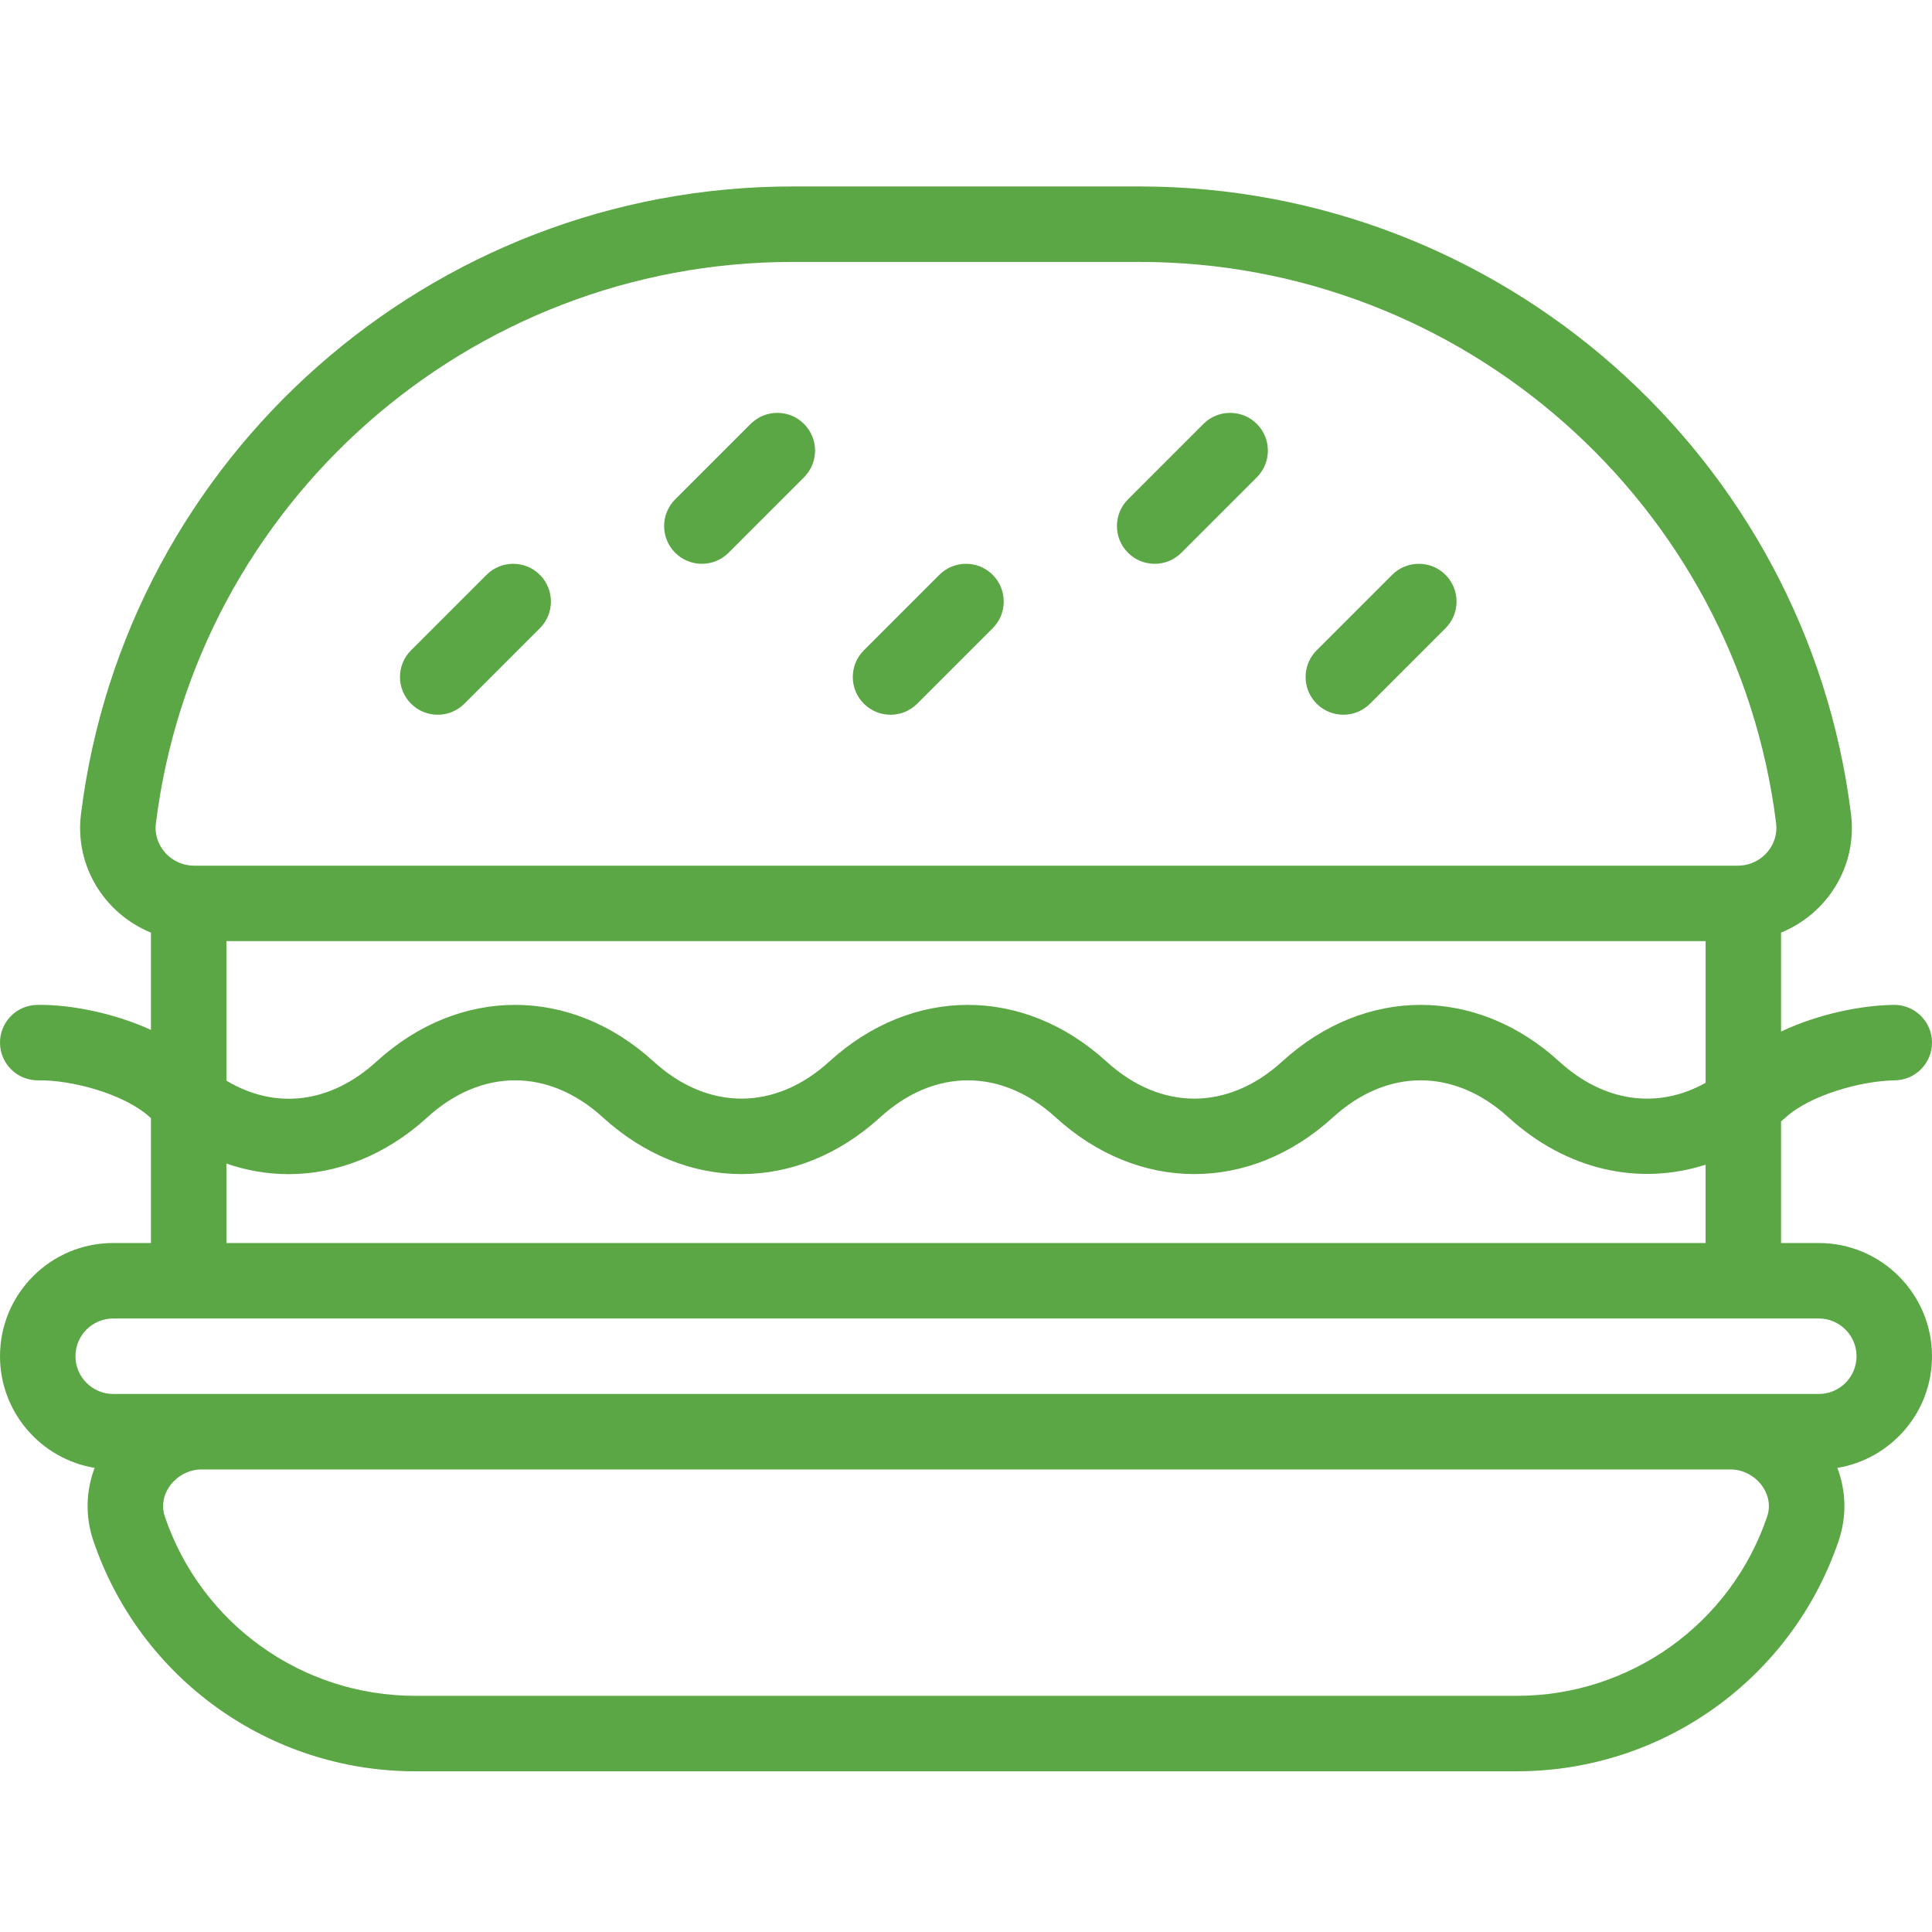 <?xml version="1.0" encoding="utf-8"?>
<!-- Generator: Adobe Illustrator 16.0.0, SVG Export Plug-In . SVG Version: 6.00 Build 0)  -->
<!DOCTYPE svg PUBLIC "-//W3C//DTD SVG 1.1//EN" "http://www.w3.org/Graphics/SVG/1.1/DTD/svg11.dtd">
<svg version="1.1" id="Layer_1" xmlns="http://www.w3.org/2000/svg" xmlns:xlink="http://www.w3.org/1999/xlink" x="0px" y="0px"
	 width="150px" height="150px" viewBox="0 0 150 150" enable-background="new 0 0 150 150" xml:space="preserve">
<g>
	<g>
		<path fill="#5CA745" d="M112.229,44.631c-1.145-1.144-3-1.144-4.145,0l-5.859,5.859c-1.144,1.144-1.144,2.999,0,4.144
			c1.145,1.144,3,1.144,4.145,0l5.859-5.859C113.372,47.631,113.372,45.775,112.229,44.631z"/>
	</g>
</g>
<g>
	<g>
		<path fill="#5CA745" d="M41.916,44.631c-1.145-1.144-3-1.144-4.145,0l-5.859,5.859c-1.144,1.144-1.144,2.999,0,4.144
			c1.145,1.144,3,1.144,4.145,0l5.859-5.859C43.06,47.631,43.06,45.775,41.916,44.631z"/>
	</g>
</g>
<g>
	<g>
		<path fill="#5CA745" d="M97.58,32.913c-1.145-1.144-3-1.144-4.145,0l-5.859,5.859c-1.144,1.144-1.144,2.999,0,4.144
			c1.145,1.144,3,1.144,4.145,0l5.859-5.859C98.724,35.912,98.724,34.057,97.58,32.913z"/>
	</g>
</g>
<g>
	<g>
		<path fill="#5CA745" d="M62.424,32.913c-1.145-1.144-3-1.144-4.145,0l-5.859,5.859c-1.144,1.144-1.144,2.999,0,4.144
			c1.145,1.144,3,1.144,4.145,0l5.859-5.859C63.567,35.912,63.567,34.057,62.424,32.913z"/>
	</g>
</g>
<g>
	<g>
		<path fill="#5CA745" d="M77.072,44.631c-1.145-1.144-3-1.144-4.145,0l-5.859,5.859c-1.144,1.144-1.144,2.999,0,4.144
			c1.145,1.144,3,1.144,4.145,0l5.859-5.859C78.216,47.631,78.216,45.775,77.072,44.631z"/>
	</g>
</g>
<g>
	<g>
		<path fill="#5CA745" d="M150,105.297c0-4.846-3.943-8.789-8.789-8.789h-2.93v-9.442c0.121-0.104,0.244-0.206,0.362-0.313
			c1.901-1.733,5.874-2.842,8.464-2.875c1.617-0.02,2.912-1.348,2.893-2.966c-0.021-1.605-1.328-2.894-2.93-2.894
			c-0.012,0-0.024,0-0.037,0.001c-2.514,0.032-5.854,0.699-8.752,2.069v-7.68c3.567-1.46,5.939-5.132,5.43-9.209
			c-3.456-27.776-27.201-48.722-55.234-48.722H61.523c-28.033,0-51.778,20.946-55.234,48.721c-0.508,4.065,1.848,7.745,5.43,9.211
			v7.55c-2.908-1.318-6.257-1.978-8.828-1.94C1.273,78.039-0.021,79.369,0,80.986c0.021,1.605,1.329,2.891,2.93,2.891
			c0.012,0,0.025,0,0.039,0c2.619-0.039,6.686,1.055,8.669,2.863c0.026,0.025,0.055,0.048,0.081,0.072v9.695h-2.93
			C3.934,96.508,0,100.44,0,105.297c0,4.355,3.185,7.979,7.348,8.668c-0.686,1.809-0.734,3.783-0.1,5.658
			c3.631,10.707,13.669,17.9,24.979,17.9h85.547c11.31,0,21.348-7.193,24.979-17.901c0.634-1.874,0.585-3.849-0.1-5.655
			C146.737,113.295,150,109.741,150,105.297z M12.104,63.922c3.092-24.848,24.338-43.586,49.42-43.586h26.953
			c25.082,0,46.328,18.738,49.42,43.587c0.211,1.693-1.109,3.167-2.74,3.277c-0.02,0.001-0.039,0.003-0.059,0.004
			c-0.051,0.004-0.1,0.006-0.15,0.006H15.053C13.327,67.211,11.883,65.691,12.104,63.922z M121.066,82.422
			c-6.438-5.871-15.089-5.871-21.527,0c-4.203,3.833-9.426,3.833-13.629,0c-6.438-5.871-15.089-5.871-21.527,0
			c-4.203,3.833-9.426,3.833-13.629,0c-6.438-5.871-15.089-5.871-21.527,0c-3.562,3.252-7.832,3.768-11.648,1.48V73.07h114.844
			v11.002C128.684,86.152,124.525,85.576,121.066,82.422z M132.422,90.427v6.081H17.578v-6.169c1.584,0.548,3.21,0.822,4.834,0.821
			c3.781,0,7.552-1.479,10.764-4.408c4.203-3.834,9.426-3.834,13.629,0c6.438,5.871,15.09,5.871,21.527,0
			c4.203-3.834,9.426-3.834,13.629,0c6.438,5.871,15.09,5.871,21.527,0c4.203-3.834,9.426-3.834,13.629,0
			C121.6,90.839,127.227,92.096,132.422,90.427z M137.203,117.742c-2.824,8.326-10.633,13.922-19.43,13.922H32.227
			c-8.797,0-16.605-5.596-19.429-13.92c-0.608-1.797,0.942-3.658,2.864-3.658h118.676
			C136.267,114.086,137.807,115.957,137.203,117.742z M141.211,108.227H8.789c-1.615,0-2.93-1.314-2.93-2.93
			c0-1.617,1.312-2.93,2.93-2.93h132.422c1.615,0,2.93,1.314,2.93,2.93C144.141,106.914,142.828,108.227,141.211,108.227z"/>
	</g>
</g>
</svg>
